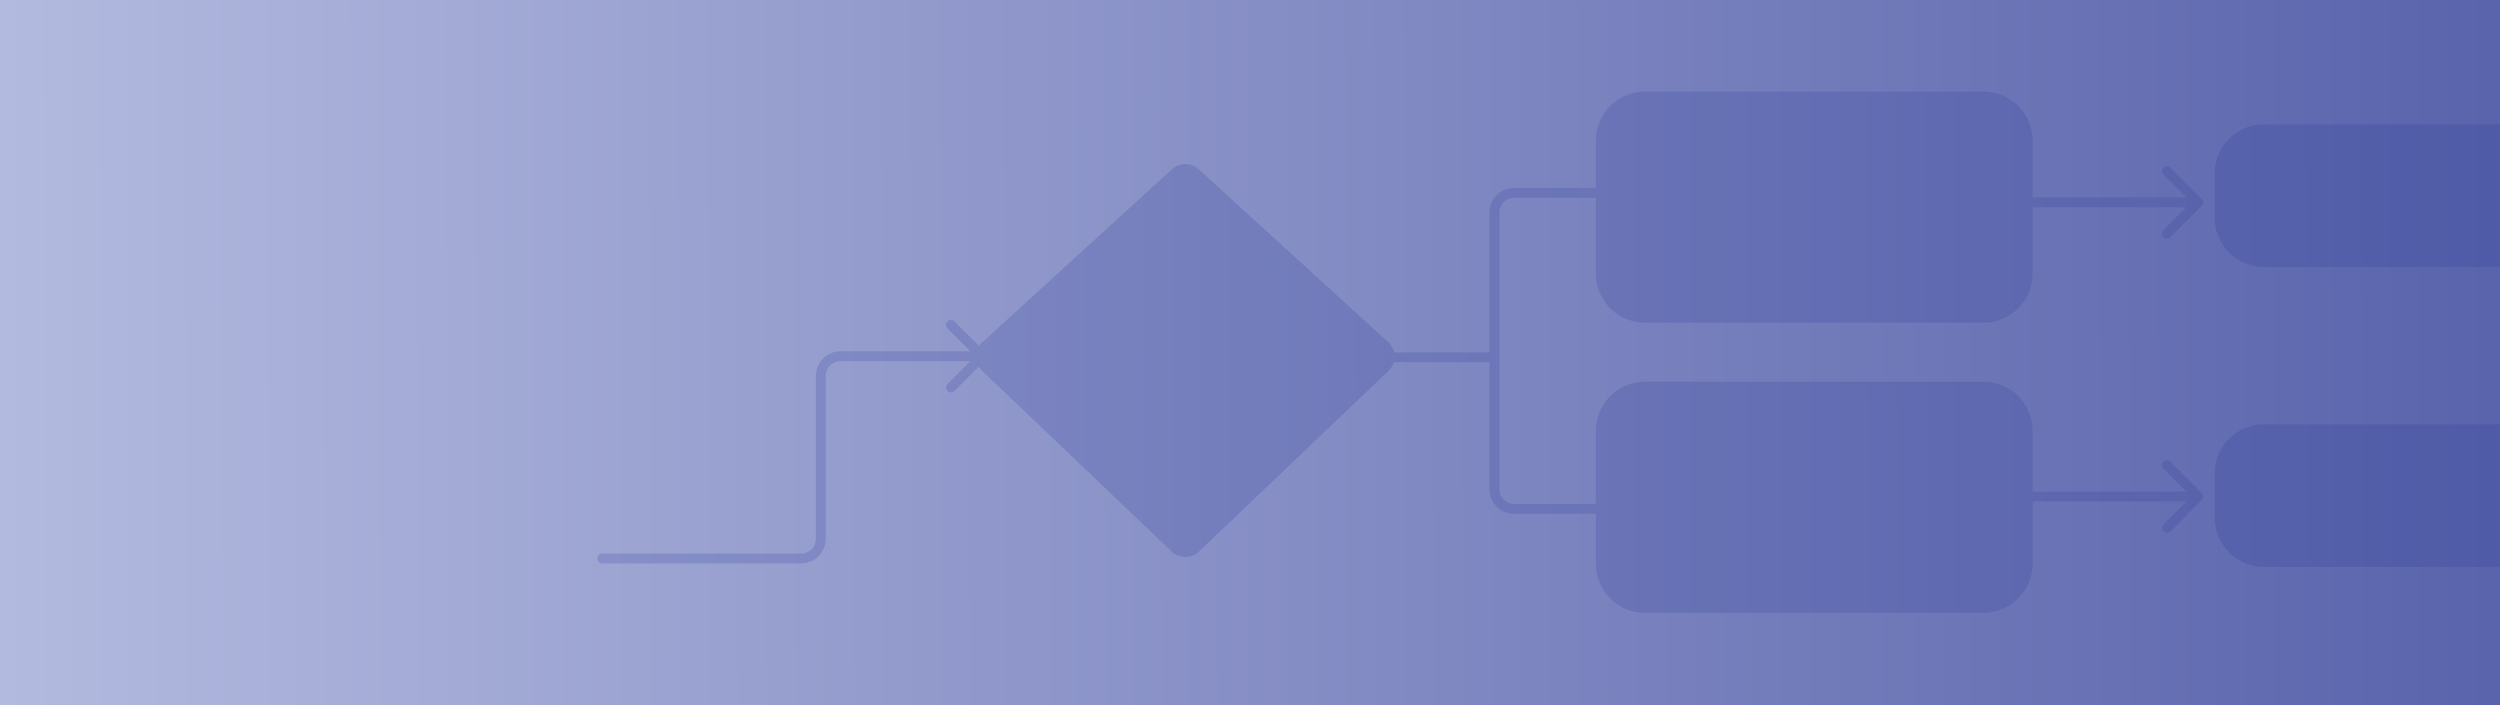 <svg xmlns="http://www.w3.org/2000/svg" width="312" height="88" fill="none" xmlns:v="https://vecta.io/nano"><g clip-path="url(#C)"><path fill="url(#A)" fill-opacity=".8" d="M0 0h312v88H0z"/><g opacity=".5"><path fill-rule="evenodd" d="M199.164 17.562a6.14 6.14 0 0 1 6.137-6.137h42.23a6.14 6.14 0 0 1 6.136 6.137v7.084h19.192l-2.858-2.858c-.239-.24-.239-.628 0-.868s.629-.24.868 0l3.906 3.906c.239.24.239.628 0 .868l-3.906 3.906c-.239.24-.628.24-.868 0s-.239-.628 0-.868l2.858-2.858h-19.192v8.258a6.14 6.14 0 0 1-6.136 6.137h-42.23a6.14 6.14 0 0 1-6.137-6.137v-9.447h-10.203a1.84 1.84 0 0 0-1.841 1.841v18.067 16.456a1.84 1.84 0 0 0 1.841 1.841h10.203V53.77a6.14 6.14 0 0 1 6.137-6.137h42.23a6.14 6.14 0 0 1 6.136 6.137v7.589h19.192l-2.858-2.858c-.239-.24-.239-.628 0-.868s.629-.24.868 0l3.906 3.906c.239.24.239.628 0 .868l-3.906 3.905c-.239.24-.628.24-.868 0s-.239-.628 0-.868l2.858-2.858h-19.192v7.753a6.14 6.14 0 0 1-6.136 6.137h-42.23a6.14 6.14 0 0 1-6.137-6.137v-6.223h-10.203a3.07 3.07 0 0 1-3.068-3.068V45.206h-11.955a2.44 2.44 0 0 1-.66 1.079l-23.653 22.553c-.948.904-2.44.904-3.388 0l-23.653-22.553c-.17-.162-.311-.342-.424-.534l-3.044 3.043c-.239.24-.628.24-.868 0s-.239-.628 0-.868l2.858-2.858h-16.212a1.84 1.84 0 0 0-1.841 1.841v20.333a3.07 3.07 0 0 1-3.068 3.069H75.152c-.339 0-.614-.275-.614-.614s.275-.614.614-.614h24.833a1.84 1.84 0 0 0 1.841-1.841V46.909a3.07 3.07 0 0 1 3.068-3.068h16.212l-2.858-2.858c-.239-.24-.239-.628 0-.868s.629-.24.868 0l3.084 3.084a2.47 2.47 0 0 1 .423-.504l23.653-21.583c.938-.855 2.372-.855 3.31 0l23.653 21.583c.39.356.638.807.742 1.283h11.912V26.525a3.07 3.07 0 0 1 3.068-3.068h10.203v-5.895zm77.231 4.093a6.14 6.14 0 0 1 6.137-6.137h42.23a6.14 6.14 0 0 1 6.137 6.137v5.523a6.14 6.14 0 0 1-6.137 6.137h-42.23a6.14 6.14 0 0 1-6.137-6.137v-5.523zm6.137 31.298a6.14 6.14 0 0 0-6.137 6.137v5.523a6.14 6.14 0 0 0 6.137 6.137h42.23a6.14 6.14 0 0 0 6.137-6.137V59.09a6.14 6.14 0 0 0-6.137-6.137h-42.23z" fill="url(#B)" fill-opacity=".4"/></g></g><defs><linearGradient id="A" x1="-38.783" y1="37.23" x2="341.516" y2="36.422" gradientUnits="userSpaceOnUse"><stop stop-color="#aeb6df"/><stop offset=".975" stop-color="#293693"/></linearGradient><linearGradient id="B" x1="74.538" y1="43.951" x2="330.899" y2="43.951" gradientUnits="userSpaceOnUse"><stop stop-color="#293693"/></linearGradient><clipPath id="C"><path fill="#fff" d="M0 0h312v88H0z"/></clipPath></defs></svg>